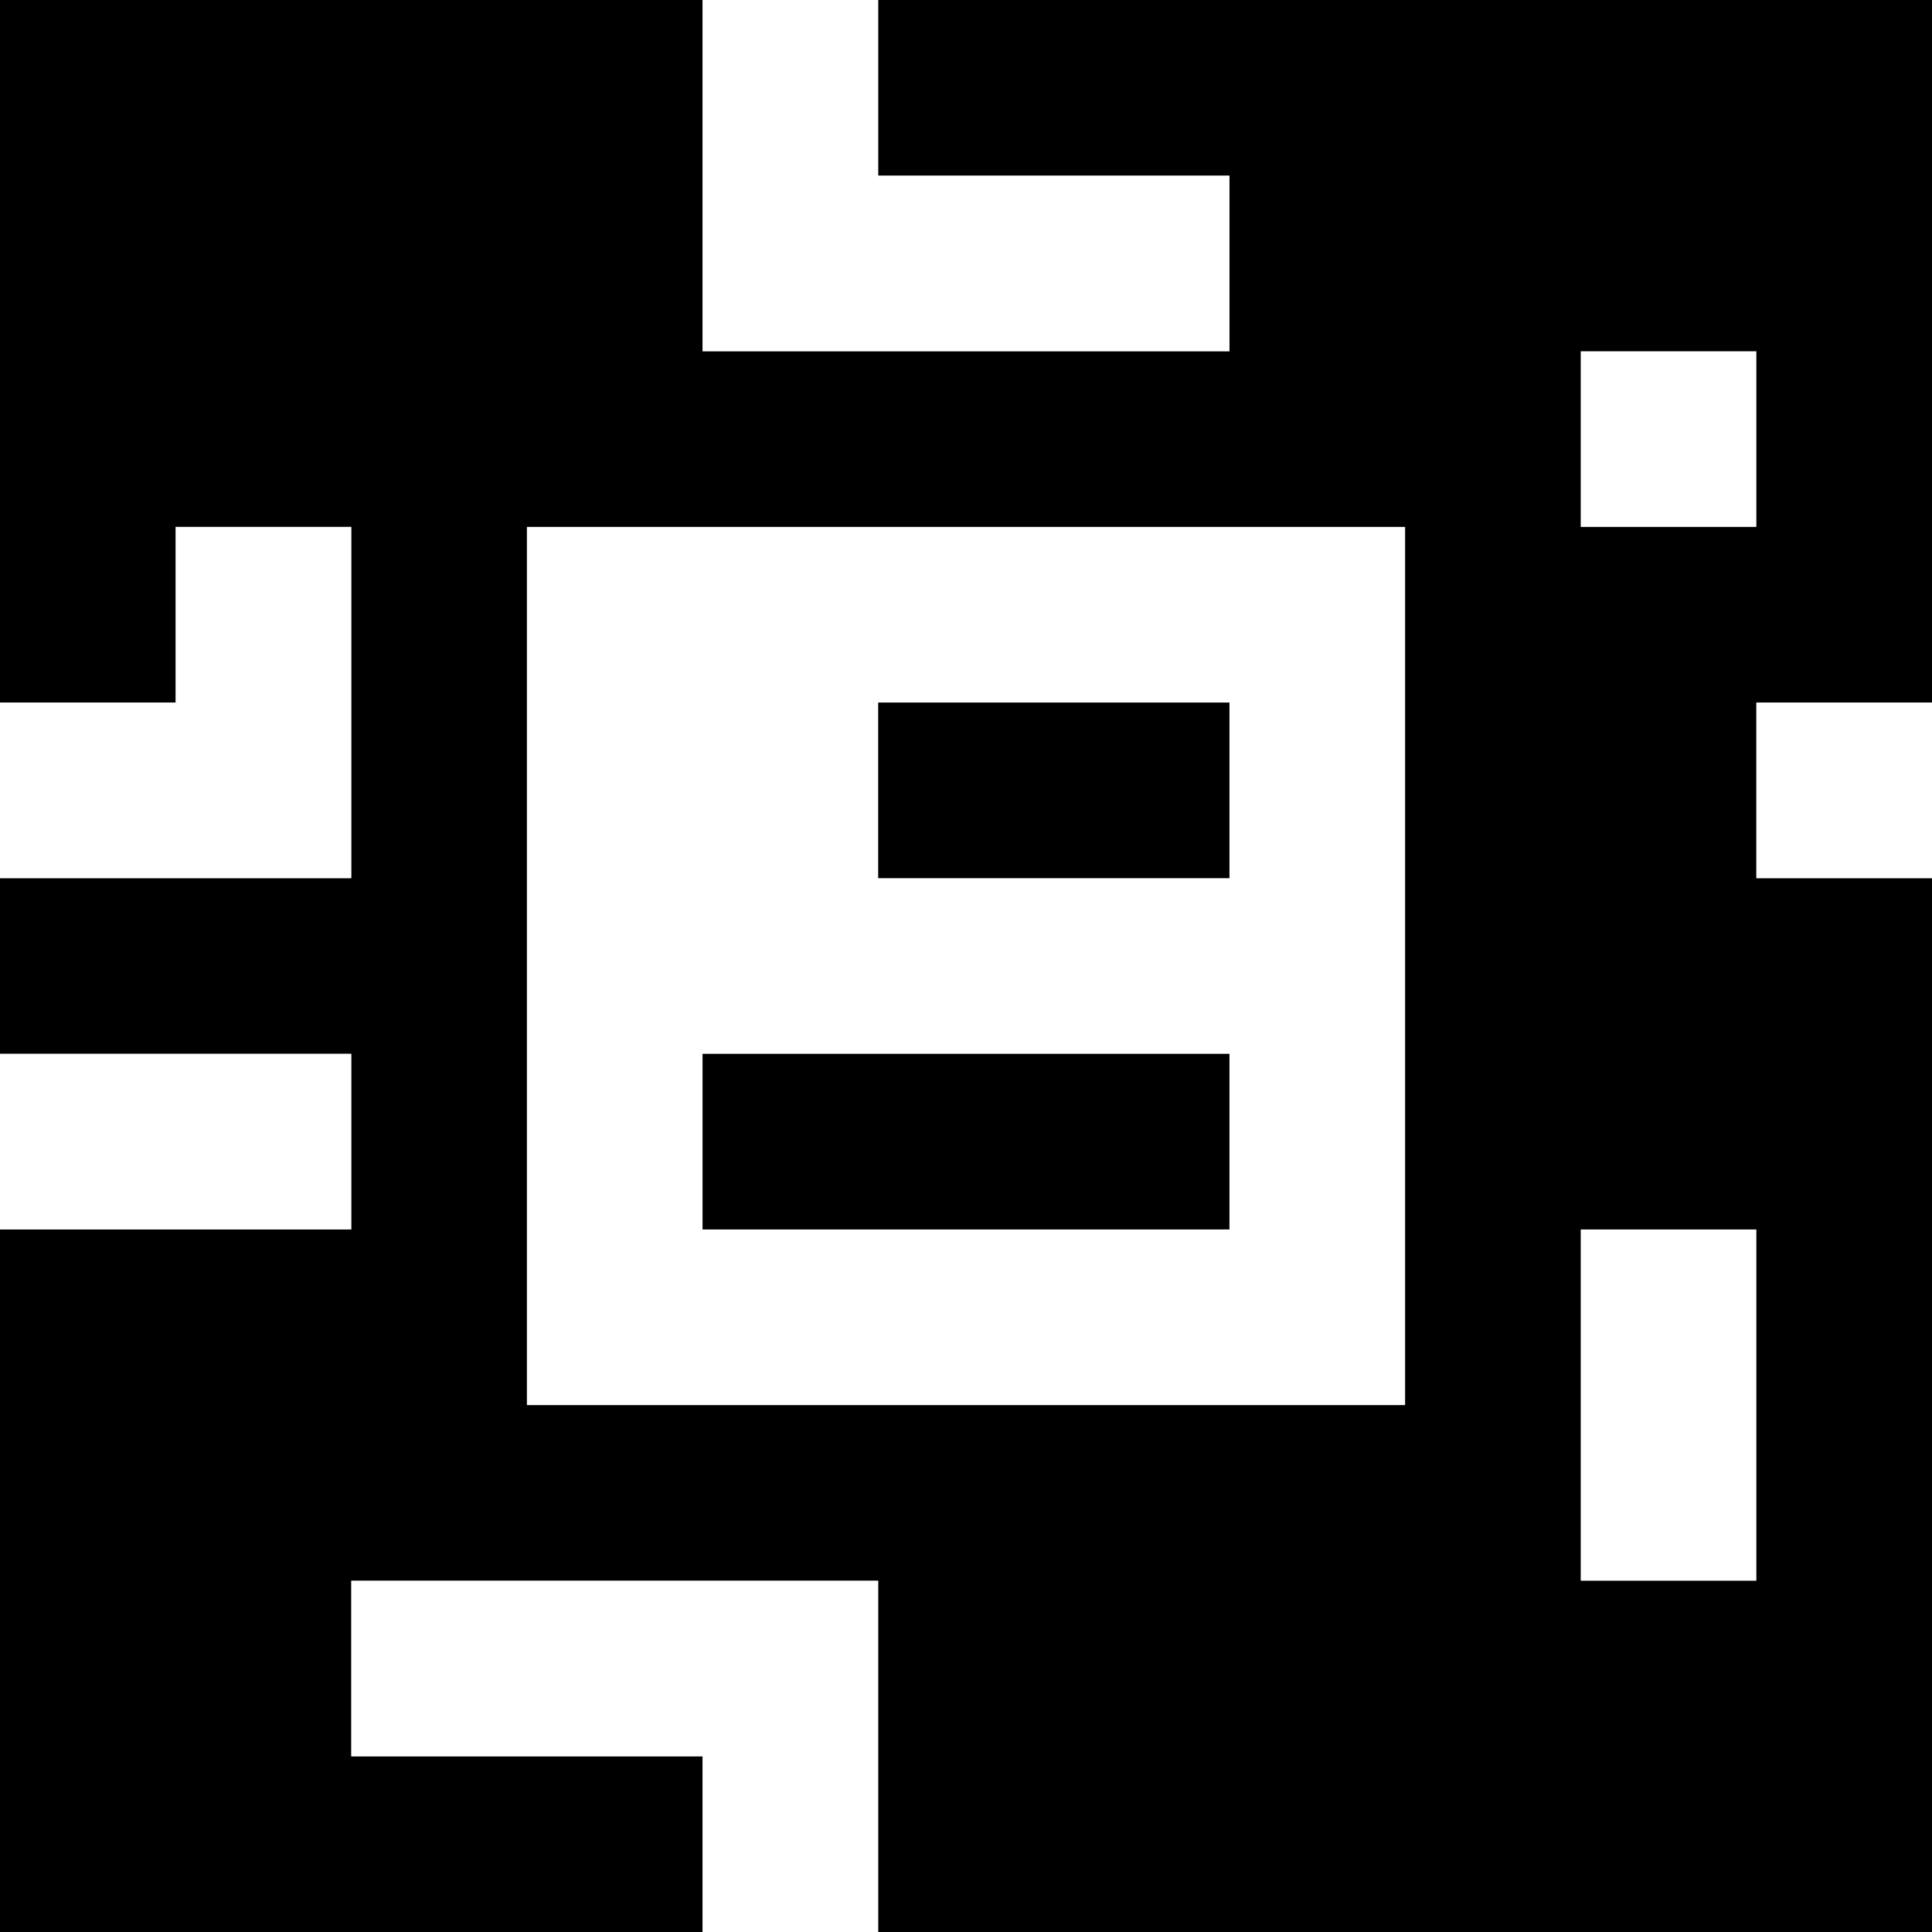 <?xml version="1.0" standalone="yes"?>
<svg xmlns="http://www.w3.org/2000/svg" width="110" height="110">
<rect width="100%" height="100%" fill="#808080" stroke="none"/>
<path style="fill:#000000; stroke:none;" d="M0 0L0 40L10 40L10 30L20 30L20 50L0 50L0 60L20 60L20 70L0 70L0 110L40 110L40 100L20 100L20 90L50 90L50 110L110 110L110 50L100 50L100 40L110 40L110 0L50 0L50 10L70 10L70 20L40 20L40 0L0 0z"/>
<path style="fill:#ffffff; stroke:none;" d="M40 0L40 20L70 20L70 10L50 10L50 0L40 0M90 20L90 30L100 30L100 20L90 20M10 30L10 40L0 40L0 50L20 50L20 30L10 30M30 30L30 80L80 80L80 30L30 30z"/>
<path style="fill:#000000; stroke:none;" d="M50 40L50 50L70 50L70 40L50 40z"/>
<path style="fill:#ffffff; stroke:none;" d="M100 40L100 50L110 50L110 40L100 40M0 60L0 70L20 70L20 60L0 60z"/>
<path style="fill:#000000; stroke:none;" d="M40 60L40 70L70 70L70 60L40 60z"/>
<path style="fill:#ffffff; stroke:none;" d="M90 70L90 90L100 90L100 70L90 70M20 90L20 100L40 100L40 110L50 110L50 90L20 90z"/>
</svg>
